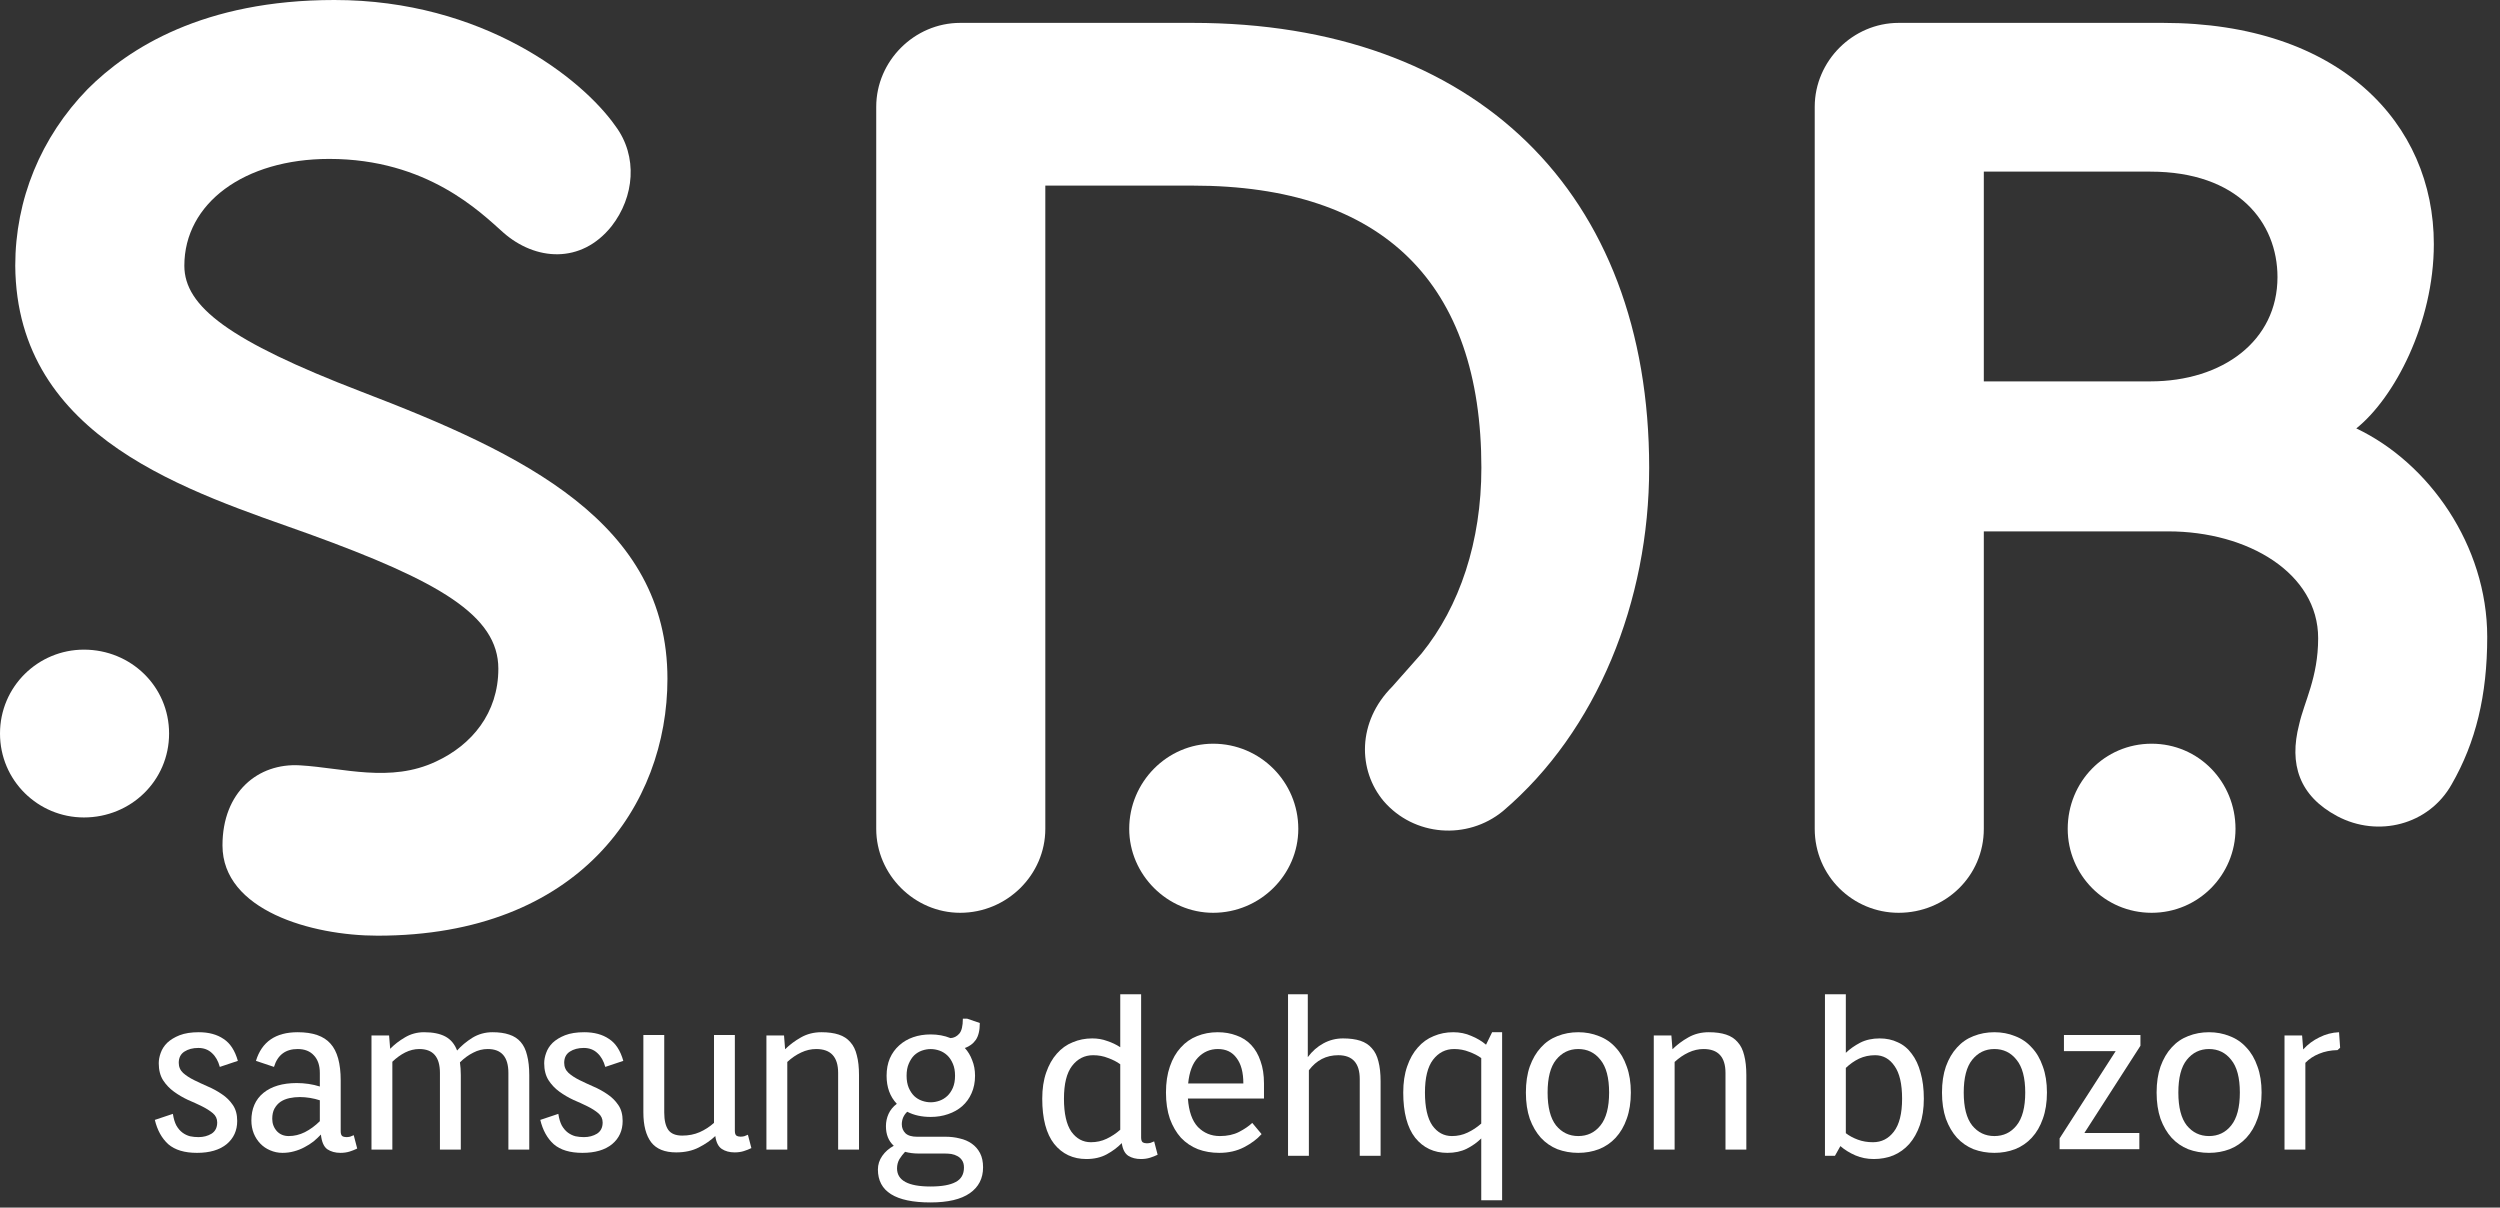 <svg width="118" height="57" viewBox="0 0 118 57" fill="none" xmlns="http://www.w3.org/2000/svg">
<rect x="0" y="0" width="118" height="57" fill="#333333" stroke="none"/>
<path d="M9.36 49.463C9.1 49.463 8.881 49.521 8.703 49.636C8.526 49.751 8.437 49.927 8.437 50.165C8.437 50.354 8.505 50.514 8.642 50.642C8.779 50.764 8.95 50.876 9.155 50.978C9.36 51.08 9.579 51.181 9.811 51.283C10.05 51.385 10.273 51.507 10.478 51.649C10.683 51.785 10.854 51.954 10.991 52.157C11.127 52.354 11.196 52.605 11.196 52.91C11.196 53.364 11.028 53.73 10.693 54.008C10.358 54.279 9.893 54.415 9.298 54.415C8.71 54.415 8.259 54.279 7.944 54.008C7.637 53.73 7.425 53.347 7.308 52.859L8.16 52.574C8.194 52.798 8.249 52.981 8.324 53.123C8.406 53.266 8.502 53.378 8.611 53.459C8.72 53.54 8.84 53.598 8.97 53.632C9.1 53.659 9.233 53.672 9.37 53.672C9.603 53.672 9.808 53.618 9.986 53.51C10.163 53.395 10.252 53.218 10.252 52.981C10.252 52.805 10.184 52.659 10.047 52.544C9.91 52.429 9.739 52.32 9.534 52.218C9.329 52.117 9.107 52.015 8.867 51.913C8.635 51.805 8.416 51.676 8.211 51.527C8.006 51.378 7.835 51.198 7.698 50.988C7.561 50.771 7.493 50.504 7.493 50.185C7.493 50.029 7.524 49.866 7.585 49.697C7.647 49.521 7.749 49.361 7.893 49.219C8.044 49.077 8.238 48.958 8.478 48.863C8.724 48.768 9.025 48.721 9.38 48.721C9.852 48.721 10.242 48.826 10.55 49.036C10.864 49.239 11.09 49.585 11.227 50.073L10.375 50.358C10.3 50.08 10.177 49.863 10.006 49.707C9.835 49.544 9.62 49.463 9.36 49.463V49.463Z" fill="white"/>
<path d="M14.05 49.514C13.476 49.514 13.103 49.795 12.932 50.358L12.081 50.073C12.354 49.172 13.011 48.721 14.05 48.721C14.768 48.721 15.284 48.9 15.599 49.26C15.92 49.612 16.081 50.192 16.081 50.998V53.398C16.081 53.506 16.105 53.581 16.153 53.622C16.207 53.656 16.272 53.672 16.348 53.672C16.402 53.672 16.46 53.666 16.522 53.652C16.583 53.632 16.642 53.608 16.696 53.581L16.86 54.211C16.751 54.266 16.631 54.313 16.501 54.354C16.371 54.394 16.228 54.415 16.07 54.415C15.824 54.415 15.616 54.357 15.445 54.242C15.281 54.12 15.182 53.889 15.147 53.55C15.045 53.659 14.929 53.767 14.799 53.876C14.669 53.977 14.525 54.069 14.368 54.15C14.217 54.232 14.053 54.296 13.876 54.343C13.705 54.391 13.523 54.415 13.332 54.415C13.127 54.415 12.932 54.374 12.747 54.293C12.569 54.218 12.416 54.113 12.286 53.977C12.156 53.842 12.053 53.683 11.978 53.5C11.903 53.31 11.865 53.106 11.865 52.89C11.865 52.334 12.053 51.9 12.429 51.588C12.812 51.276 13.339 51.12 14.009 51.12C14.194 51.12 14.378 51.134 14.563 51.161C14.747 51.188 14.925 51.229 15.096 51.283V50.642C15.096 50.29 15.004 50.016 14.819 49.819C14.635 49.615 14.378 49.514 14.05 49.514V49.514ZM13.629 53.622C13.889 53.622 14.142 53.561 14.388 53.439C14.641 53.31 14.877 53.137 15.096 52.92V51.934C14.953 51.886 14.799 51.849 14.635 51.822C14.47 51.795 14.31 51.781 14.152 51.781C13.982 51.781 13.817 51.798 13.66 51.832C13.503 51.866 13.363 51.924 13.24 52.005C13.123 52.086 13.028 52.195 12.952 52.33C12.884 52.459 12.85 52.618 12.85 52.808C12.85 53.032 12.922 53.225 13.065 53.388C13.209 53.544 13.397 53.622 13.629 53.622V53.622Z" fill="white"/>
<path d="M18.365 48.873L18.416 49.504C18.614 49.3 18.847 49.121 19.114 48.965C19.387 48.802 19.688 48.721 20.016 48.721C20.433 48.721 20.768 48.789 21.021 48.924C21.274 49.06 21.459 49.28 21.575 49.585C21.774 49.361 22.013 49.161 22.293 48.985C22.581 48.809 22.898 48.721 23.247 48.721C23.555 48.721 23.818 48.758 24.037 48.833C24.263 48.907 24.444 49.026 24.581 49.188C24.717 49.344 24.817 49.551 24.878 49.809C24.946 50.066 24.981 50.378 24.981 50.744V54.262H23.996V50.642C23.996 49.89 23.671 49.514 23.021 49.514C22.782 49.514 22.553 49.572 22.334 49.687C22.116 49.795 21.907 49.948 21.709 50.144C21.722 50.239 21.733 50.334 21.739 50.429C21.746 50.524 21.75 50.629 21.75 50.744V54.262H20.765V50.642C20.765 49.89 20.44 49.514 19.791 49.514C19.565 49.514 19.343 49.568 19.124 49.677C18.912 49.785 18.71 49.931 18.519 50.114V54.262H17.534V48.873H18.365Z" fill="white"/>
<path d="M27.553 49.463C27.293 49.463 27.075 49.521 26.897 49.636C26.719 49.751 26.63 49.927 26.63 50.165C26.63 50.354 26.698 50.514 26.835 50.642C26.972 50.764 27.143 50.876 27.348 50.978C27.553 51.08 27.772 51.181 28.004 51.283C28.244 51.385 28.466 51.507 28.671 51.649C28.876 51.785 29.047 51.954 29.184 52.157C29.321 52.354 29.389 52.605 29.389 52.91C29.389 53.364 29.222 53.73 28.887 54.008C28.552 54.279 28.087 54.415 27.492 54.415C26.904 54.415 26.452 54.279 26.138 54.008C25.83 53.73 25.618 53.347 25.502 52.859L26.353 52.574C26.387 52.798 26.442 52.981 26.517 53.123C26.599 53.266 26.695 53.378 26.804 53.459C26.914 53.54 27.033 53.598 27.163 53.632C27.293 53.659 27.427 53.672 27.563 53.672C27.796 53.672 28.001 53.618 28.179 53.51C28.357 53.395 28.445 53.218 28.445 52.981C28.445 52.805 28.377 52.659 28.24 52.544C28.104 52.429 27.933 52.32 27.727 52.218C27.522 52.117 27.3 52.015 27.061 51.913C26.828 51.805 26.61 51.676 26.404 51.527C26.199 51.378 26.028 51.198 25.892 50.988C25.755 50.771 25.686 50.504 25.686 50.185C25.686 50.029 25.717 49.866 25.779 49.697C25.84 49.521 25.943 49.361 26.086 49.219C26.237 49.077 26.432 48.958 26.671 48.863C26.917 48.768 27.218 48.721 27.574 48.721C28.046 48.721 28.435 48.826 28.743 49.036C29.058 49.239 29.283 49.585 29.42 50.073L28.569 50.358C28.493 50.08 28.37 49.863 28.199 49.707C28.028 49.544 27.813 49.463 27.553 49.463V49.463Z" fill="white"/>
<path d="M34.685 53.377C34.685 53.485 34.709 53.56 34.757 53.6C34.812 53.634 34.877 53.651 34.952 53.651C35.007 53.651 35.065 53.644 35.126 53.631C35.188 53.61 35.246 53.587 35.301 53.56L35.465 54.19C35.355 54.244 35.236 54.292 35.106 54.332C34.976 54.373 34.832 54.393 34.675 54.393C34.436 54.393 34.234 54.339 34.07 54.231C33.906 54.122 33.803 53.919 33.762 53.621C33.55 53.824 33.29 54.004 32.983 54.16C32.682 54.315 32.326 54.393 31.916 54.393C31.376 54.393 30.983 54.234 30.736 53.916C30.49 53.59 30.367 53.119 30.367 52.502V48.852H31.352V52.512C31.352 52.878 31.417 53.153 31.547 53.336C31.677 53.512 31.895 53.6 32.203 53.6C32.504 53.6 32.778 53.546 33.024 53.438C33.27 53.329 33.496 53.183 33.701 53V48.852H34.685V53.377Z" fill="white"/>
<path d="M37.006 48.873L37.057 49.524C37.269 49.314 37.519 49.127 37.806 48.965C38.093 48.802 38.415 48.721 38.77 48.721C39.092 48.721 39.365 48.758 39.591 48.833C39.816 48.907 39.998 49.026 40.135 49.188C40.278 49.344 40.381 49.551 40.442 49.809C40.511 50.066 40.545 50.378 40.545 50.744V54.262H39.56V50.642C39.56 49.89 39.215 49.514 38.524 49.514C38.285 49.514 38.049 49.568 37.816 49.677C37.584 49.785 37.365 49.934 37.16 50.124V54.262H36.175V48.873H37.006Z" fill="white"/>
<path d="M44.637 53.654C44.87 53.654 45.092 53.681 45.304 53.736C45.516 53.783 45.704 53.864 45.868 53.98C46.032 54.095 46.162 54.244 46.258 54.427C46.353 54.61 46.401 54.834 46.401 55.098C46.401 55.62 46.193 56.027 45.776 56.318C45.358 56.61 44.74 56.755 43.919 56.755C42.264 56.755 41.437 56.237 41.437 55.2C41.437 54.969 41.505 54.756 41.642 54.559C41.779 54.363 41.96 54.203 42.186 54.081C41.94 53.858 41.816 53.549 41.816 53.156C41.816 52.953 41.857 52.76 41.939 52.577C42.022 52.394 42.151 52.234 42.329 52.099C42.008 51.76 41.847 51.319 41.847 50.777C41.847 50.472 41.898 50.197 42.001 49.953C42.11 49.709 42.257 49.506 42.442 49.343C42.627 49.174 42.846 49.045 43.099 48.957C43.352 48.869 43.628 48.825 43.929 48.825C44.264 48.825 44.575 48.882 44.863 48.998C45.02 48.991 45.157 48.923 45.273 48.794C45.389 48.665 45.447 48.428 45.447 48.082H45.653L46.247 48.286C46.247 48.638 46.182 48.906 46.053 49.089C45.929 49.265 45.758 49.391 45.54 49.465C45.69 49.628 45.806 49.821 45.888 50.045C45.977 50.262 46.022 50.506 46.022 50.777C46.022 51.082 45.967 51.356 45.858 51.6C45.755 51.838 45.608 52.041 45.417 52.211C45.232 52.373 45.01 52.499 44.75 52.587C44.497 52.675 44.223 52.719 43.929 52.719C43.505 52.719 43.136 52.638 42.822 52.475C42.739 52.55 42.675 52.641 42.627 52.749C42.586 52.851 42.565 52.956 42.565 53.065C42.565 53.234 42.623 53.376 42.739 53.492C42.856 53.6 43.037 53.654 43.283 53.654H44.637ZM42.791 50.777C42.791 50.994 42.825 51.184 42.893 51.346C42.962 51.502 43.047 51.631 43.15 51.733C43.259 51.834 43.382 51.909 43.519 51.956C43.656 52.004 43.792 52.028 43.929 52.028C44.066 52.028 44.203 52.004 44.34 51.956C44.476 51.909 44.599 51.834 44.709 51.733C44.818 51.631 44.907 51.502 44.975 51.346C45.044 51.184 45.078 50.994 45.078 50.777C45.078 50.553 45.044 50.363 44.975 50.208C44.907 50.045 44.818 49.913 44.709 49.811C44.599 49.709 44.476 49.635 44.34 49.587C44.203 49.54 44.066 49.516 43.929 49.516C43.792 49.516 43.656 49.54 43.519 49.587C43.382 49.635 43.259 49.709 43.15 49.811C43.047 49.913 42.962 50.045 42.893 50.208C42.825 50.363 42.791 50.553 42.791 50.777ZM43.365 54.447C43.133 54.447 42.917 54.42 42.719 54.366C42.623 54.468 42.534 54.583 42.452 54.712C42.377 54.847 42.34 54.993 42.34 55.149C42.34 55.718 42.866 56.003 43.919 56.003C44.452 56.003 44.849 55.932 45.109 55.79C45.369 55.654 45.499 55.427 45.499 55.108C45.499 54.966 45.468 54.851 45.406 54.763C45.352 54.681 45.28 54.617 45.191 54.569C45.109 54.522 45.013 54.488 44.904 54.468C44.801 54.454 44.699 54.447 44.596 54.447H43.365Z" fill="white"/>
<path d="M51.276 54.706C50.647 54.706 50.141 54.469 49.758 53.995C49.382 53.514 49.194 52.802 49.194 51.86C49.194 51.392 49.255 50.982 49.378 50.629C49.502 50.27 49.669 49.972 49.881 49.734C50.093 49.49 50.343 49.311 50.63 49.196C50.917 49.074 51.225 49.013 51.553 49.013C51.806 49.013 52.042 49.053 52.261 49.135C52.486 49.209 52.691 49.307 52.876 49.429V46.928H53.861V53.69C53.861 53.798 53.885 53.873 53.932 53.913C53.987 53.947 54.052 53.964 54.127 53.964C54.182 53.964 54.24 53.958 54.302 53.944C54.363 53.924 54.422 53.9 54.476 53.873L54.64 54.503C54.531 54.557 54.411 54.605 54.281 54.645C54.151 54.686 54.008 54.706 53.85 54.706C53.618 54.706 53.42 54.656 53.256 54.554C53.092 54.446 52.989 54.246 52.948 53.954C52.75 54.157 52.514 54.334 52.24 54.483C51.967 54.632 51.645 54.706 51.276 54.706V54.706ZM51.491 53.913C51.758 53.913 52.004 53.859 52.23 53.751C52.462 53.642 52.678 53.5 52.876 53.324V50.233C52.719 50.117 52.527 50.019 52.302 49.938C52.083 49.85 51.847 49.806 51.594 49.806C51.191 49.806 50.859 49.975 50.599 50.314C50.346 50.646 50.219 51.161 50.219 51.86C50.219 52.558 50.336 53.076 50.568 53.415C50.808 53.747 51.115 53.913 51.491 53.913V53.913Z" fill="white"/>
<path d="M57.578 53.622C57.927 53.622 58.228 53.557 58.481 53.428C58.74 53.293 58.949 53.151 59.106 53.001L59.547 53.53C59.335 53.767 59.058 53.974 58.717 54.15C58.375 54.327 57.985 54.415 57.547 54.415C57.185 54.415 56.85 54.357 56.542 54.242C56.234 54.12 55.968 53.94 55.742 53.703C55.523 53.459 55.349 53.161 55.219 52.808C55.096 52.449 55.034 52.035 55.034 51.568C55.034 51.1 55.096 50.69 55.219 50.337C55.342 49.978 55.513 49.68 55.732 49.443C55.951 49.199 56.207 49.019 56.501 48.904C56.802 48.782 57.127 48.721 57.475 48.721C57.797 48.721 58.091 48.772 58.358 48.873C58.631 48.968 58.864 49.117 59.055 49.321C59.246 49.524 59.394 49.778 59.496 50.083C59.605 50.382 59.66 50.734 59.66 51.141V51.852H56.07C56.111 52.456 56.269 52.903 56.542 53.195C56.822 53.479 57.168 53.622 57.578 53.622V53.622ZM57.486 49.514C57.117 49.514 56.802 49.649 56.542 49.921C56.289 50.185 56.135 50.592 56.081 51.141H58.686C58.686 50.619 58.58 50.219 58.368 49.941C58.163 49.656 57.869 49.514 57.486 49.514V49.514Z" fill="white"/>
<path d="M61.728 49.897C61.933 49.619 62.179 49.402 62.467 49.246C62.754 49.09 63.062 49.013 63.39 49.013C63.711 49.013 63.985 49.05 64.21 49.124C64.436 49.199 64.617 49.318 64.754 49.48C64.898 49.636 65 49.843 65.062 50.1C65.13 50.358 65.164 50.67 65.164 51.036V54.554H64.18V50.934C64.18 50.182 63.841 49.806 63.164 49.806C62.597 49.806 62.135 50.043 61.779 50.517V54.554H60.795V46.928H61.728V49.897Z" fill="white"/>
<path d="M68.315 54.415C67.686 54.415 67.18 54.178 66.797 53.703C66.421 53.222 66.233 52.51 66.233 51.568C66.233 51.1 66.294 50.69 66.417 50.337C66.54 49.978 66.708 49.68 66.92 49.443C67.132 49.199 67.382 49.019 67.669 48.904C67.956 48.782 68.264 48.721 68.592 48.721C68.9 48.721 69.183 48.778 69.443 48.894C69.71 49.002 69.942 49.141 70.141 49.31L70.428 48.721H70.9V56.652H69.915V53.733C69.724 53.923 69.495 54.086 69.228 54.221C68.968 54.35 68.664 54.415 68.315 54.415V54.415ZM68.53 53.622C68.797 53.622 69.043 53.567 69.269 53.459C69.501 53.35 69.717 53.208 69.915 53.032V49.941C69.758 49.826 69.566 49.727 69.341 49.646C69.122 49.558 68.886 49.514 68.633 49.514C68.23 49.514 67.898 49.683 67.638 50.022C67.385 50.354 67.258 50.87 67.258 51.568C67.258 52.266 67.375 52.785 67.607 53.123C67.847 53.456 68.154 53.622 68.53 53.622V53.622Z" fill="white"/>
<path d="M72.022 51.568C72.022 51.1 72.083 50.69 72.206 50.337C72.336 49.978 72.51 49.68 72.729 49.443C72.948 49.199 73.208 49.019 73.509 48.904C73.817 48.782 74.145 48.721 74.493 48.721C74.842 48.721 75.167 48.782 75.468 48.904C75.776 49.019 76.039 49.199 76.258 49.443C76.483 49.68 76.658 49.978 76.781 50.337C76.911 50.69 76.976 51.1 76.976 51.568C76.976 52.035 76.911 52.449 76.781 52.808C76.658 53.161 76.483 53.459 76.258 53.703C76.039 53.94 75.776 54.12 75.468 54.242C75.167 54.357 74.842 54.415 74.493 54.415C74.145 54.415 73.817 54.357 73.509 54.242C73.208 54.12 72.948 53.94 72.729 53.703C72.51 53.459 72.336 53.161 72.206 52.808C72.083 52.449 72.022 52.035 72.022 51.568ZM73.047 51.568C73.047 52.266 73.181 52.785 73.447 53.123C73.721 53.456 74.07 53.622 74.493 53.622C74.924 53.622 75.273 53.456 75.54 53.123C75.813 52.785 75.95 52.266 75.95 51.568C75.95 50.87 75.813 50.354 75.54 50.022C75.273 49.683 74.924 49.514 74.493 49.514C74.07 49.514 73.721 49.683 73.447 50.022C73.181 50.354 73.047 50.87 73.047 51.568Z" fill="white"/>
<path d="M78.889 48.873L78.94 49.524C79.152 49.314 79.401 49.127 79.689 48.965C79.976 48.802 80.297 48.721 80.653 48.721C80.974 48.721 81.248 48.758 81.473 48.833C81.699 48.907 81.88 49.026 82.017 49.188C82.161 49.344 82.263 49.551 82.325 49.809C82.393 50.066 82.427 50.378 82.427 50.744V54.262H81.443V50.642C81.443 49.89 81.097 49.514 80.407 49.514C80.167 49.514 79.931 49.568 79.699 49.677C79.466 49.785 79.248 49.934 79.042 50.124V54.262H78.058V48.873H78.889Z" fill="white"/>
<path d="M88.723 49.013C89.037 49.013 89.321 49.074 89.574 49.196C89.834 49.311 90.053 49.49 90.231 49.734C90.415 49.972 90.555 50.27 90.651 50.629C90.754 50.982 90.805 51.392 90.805 51.86C90.805 52.327 90.743 52.741 90.62 53.1C90.497 53.453 90.33 53.751 90.118 53.995C89.906 54.232 89.656 54.412 89.369 54.534C89.082 54.649 88.774 54.706 88.446 54.706C88.131 54.706 87.841 54.649 87.574 54.534C87.307 54.418 87.071 54.273 86.866 54.096L86.61 54.554H86.138V46.928H87.123V49.694C87.314 49.511 87.54 49.352 87.8 49.216C88.066 49.08 88.374 49.013 88.723 49.013ZM88.507 49.806C88.234 49.806 87.981 49.86 87.748 49.968C87.523 50.077 87.314 50.223 87.123 50.406V53.486C87.28 53.608 87.468 53.71 87.687 53.791C87.906 53.873 88.145 53.913 88.405 53.913C88.808 53.913 89.136 53.747 89.389 53.415C89.649 53.076 89.779 52.558 89.779 51.86C89.779 51.161 89.659 50.646 89.42 50.314C89.188 49.975 88.883 49.806 88.507 49.806Z" fill="white"/>
<path d="M91.662 51.568C91.662 51.1 91.724 50.69 91.847 50.337C91.977 49.978 92.151 49.68 92.37 49.443C92.589 49.199 92.849 49.019 93.149 48.904C93.457 48.782 93.785 48.721 94.134 48.721C94.483 48.721 94.808 48.782 95.108 48.904C95.416 49.019 95.679 49.199 95.898 49.443C96.124 49.68 96.298 49.978 96.421 50.337C96.551 50.69 96.616 51.1 96.616 51.568C96.616 52.035 96.551 52.449 96.421 52.808C96.298 53.161 96.124 53.459 95.898 53.703C95.679 53.94 95.416 54.12 95.108 54.242C94.808 54.357 94.483 54.415 94.134 54.415C93.785 54.415 93.457 54.357 93.149 54.242C92.849 54.12 92.589 53.94 92.37 53.703C92.151 53.459 91.977 53.161 91.847 52.808C91.724 52.449 91.662 52.035 91.662 51.568ZM92.688 51.568C92.688 52.266 92.821 52.785 93.088 53.123C93.361 53.456 93.71 53.622 94.134 53.622C94.565 53.622 94.913 53.456 95.18 53.123C95.454 52.785 95.591 52.266 95.591 51.568C95.591 50.87 95.454 50.354 95.18 50.022C94.913 49.683 94.565 49.514 94.134 49.514C93.71 49.514 93.361 49.683 93.088 50.022C92.821 50.354 92.688 50.87 92.688 51.568Z" fill="white"/>
<path d="M97.213 53.732L99.859 49.614H97.418V48.852H101.029V49.36L98.382 53.478H100.977V54.241H97.213V53.732Z" fill="white"/>
<path d="M101.792 51.568C101.792 51.1 101.854 50.69 101.977 50.337C102.107 49.978 102.281 49.68 102.5 49.443C102.719 49.199 102.979 49.019 103.28 48.904C103.587 48.782 103.916 48.721 104.264 48.721C104.613 48.721 104.938 48.782 105.239 48.904C105.546 49.019 105.81 49.199 106.029 49.443C106.254 49.68 106.429 49.978 106.552 50.337C106.682 50.69 106.747 51.1 106.747 51.568C106.747 52.035 106.682 52.449 106.552 52.808C106.429 53.161 106.254 53.459 106.029 53.703C105.81 53.94 105.546 54.12 105.239 54.242C104.938 54.357 104.613 54.415 104.264 54.415C103.916 54.415 103.587 54.357 103.28 54.242C102.979 54.12 102.719 53.94 102.5 53.703C102.281 53.459 102.107 53.161 101.977 52.808C101.854 52.449 101.792 52.035 101.792 51.568ZM102.818 51.568C102.818 52.266 102.951 52.785 103.218 53.123C103.492 53.456 103.84 53.622 104.264 53.622C104.695 53.622 105.044 53.456 105.311 53.123C105.584 52.785 105.721 52.266 105.721 51.568C105.721 50.87 105.584 50.354 105.311 50.022C105.044 49.683 104.695 49.514 104.264 49.514C103.84 49.514 103.492 49.683 103.218 50.022C102.951 50.354 102.818 50.87 102.818 51.568Z" fill="white"/>
<path d="M108.659 48.873L108.711 49.534C108.923 49.297 109.176 49.107 109.47 48.965C109.764 48.816 110.075 48.734 110.403 48.721L110.454 49.453L110.331 49.565C110.01 49.572 109.719 49.629 109.459 49.738C109.206 49.839 108.991 49.982 108.813 50.165V54.262H107.829V48.873H108.659Z" fill="white"/>
<path d="M7.981 34.623C7.981 36.843 6.181 38.584 3.961 38.584C1.8 38.584 0 36.843 0 34.623C0 32.403 1.8 30.663 3.961 30.663C6.181 30.663 7.981 32.403 7.981 34.623Z" fill="white"/>
<path d="M17.822 44.164C14.701 44.164 10.501 42.964 10.501 39.904C10.501 37.384 12.181 36.003 14.162 36.124C16.202 36.243 18.422 36.964 20.582 35.943C22.262 35.164 23.522 33.663 23.522 31.563C23.522 29.043 20.702 27.423 14.582 25.203C9.061 23.223 0.78 20.762 0.72 12.541C0.72 9.421 1.921 6.481 4.141 4.201C6.061 2.28 9.601 0 15.782 0C22.802 0 27.483 3.721 29.043 5.941C30.123 7.381 29.943 9.301 28.863 10.681C27.423 12.481 25.263 12.301 23.762 10.982C22.682 10.021 20.162 7.501 15.542 7.501C11.521 7.501 8.701 9.601 8.701 12.541C8.701 14.461 10.802 16.082 17.042 18.482C24.723 21.422 31.503 24.662 31.503 32.044C31.503 37.983 27.363 44.164 17.822 44.164Z" fill="white"/>
<path d="M70.94 38.283C69.261 39.663 66.74 39.483 65.3 37.803C64.1 36.362 64.04 34.083 65.72 32.402C66.141 31.922 66.68 31.323 67.1 30.842C68.9 28.622 69.921 25.562 69.921 22.082C69.921 13.381 65.3 8.761 56.299 8.761H49.339V39.123C49.339 41.283 47.539 43.084 45.319 43.084C43.158 43.084 41.358 41.283 41.358 39.123V5.04C41.358 2.88 43.158 1.08 45.319 1.08H45.379C45.379 1.08 45.379 1.08 45.438 1.08H56.299C69.62 1.08 77.841 9.06 77.841 22.082C77.841 28.382 75.381 34.503 70.94 38.283Z" fill="white"/>
<path d="M57.26 43.084C55.1 43.084 53.299 41.283 53.299 39.123C53.299 36.903 55.1 35.103 57.26 35.103C59.48 35.103 61.28 36.903 61.28 39.123C61.28 41.283 59.48 43.084 57.26 43.084Z" fill="white"/>
<path d="M111.217 20.221C113.017 18.781 114.877 15.241 114.877 11.52C114.877 5.82 110.437 1.08 102.096 1.08H89.675H89.615C87.455 1.08 85.655 2.88 85.655 5.04V39.123C85.655 41.343 87.455 43.084 89.615 43.084C91.835 43.084 93.636 41.343 93.636 39.123V25.081H102.336C106.117 25.081 109.417 27.062 109.417 30.122C109.417 31.983 108.757 33.123 108.517 34.203C108.037 36.063 108.517 37.563 110.317 38.523C112.237 39.543 114.637 38.943 115.717 37.023C116.857 35.042 117.397 32.822 117.397 30.062C117.397 25.742 114.637 21.842 111.217 20.221ZM101.496 18.001H93.636V8.101H101.496C105.636 8.101 107.497 10.501 107.497 13.081C107.497 16.081 104.917 18.001 101.496 18.001Z" fill="white"/>
<path d="M101.556 43.084C99.336 43.084 97.596 41.283 97.596 39.123C97.596 36.903 99.336 35.103 101.556 35.103C103.776 35.103 105.516 36.903 105.516 39.123C105.516 41.283 103.776 43.084 101.556 43.084Z" fill="white"/>
</svg>
